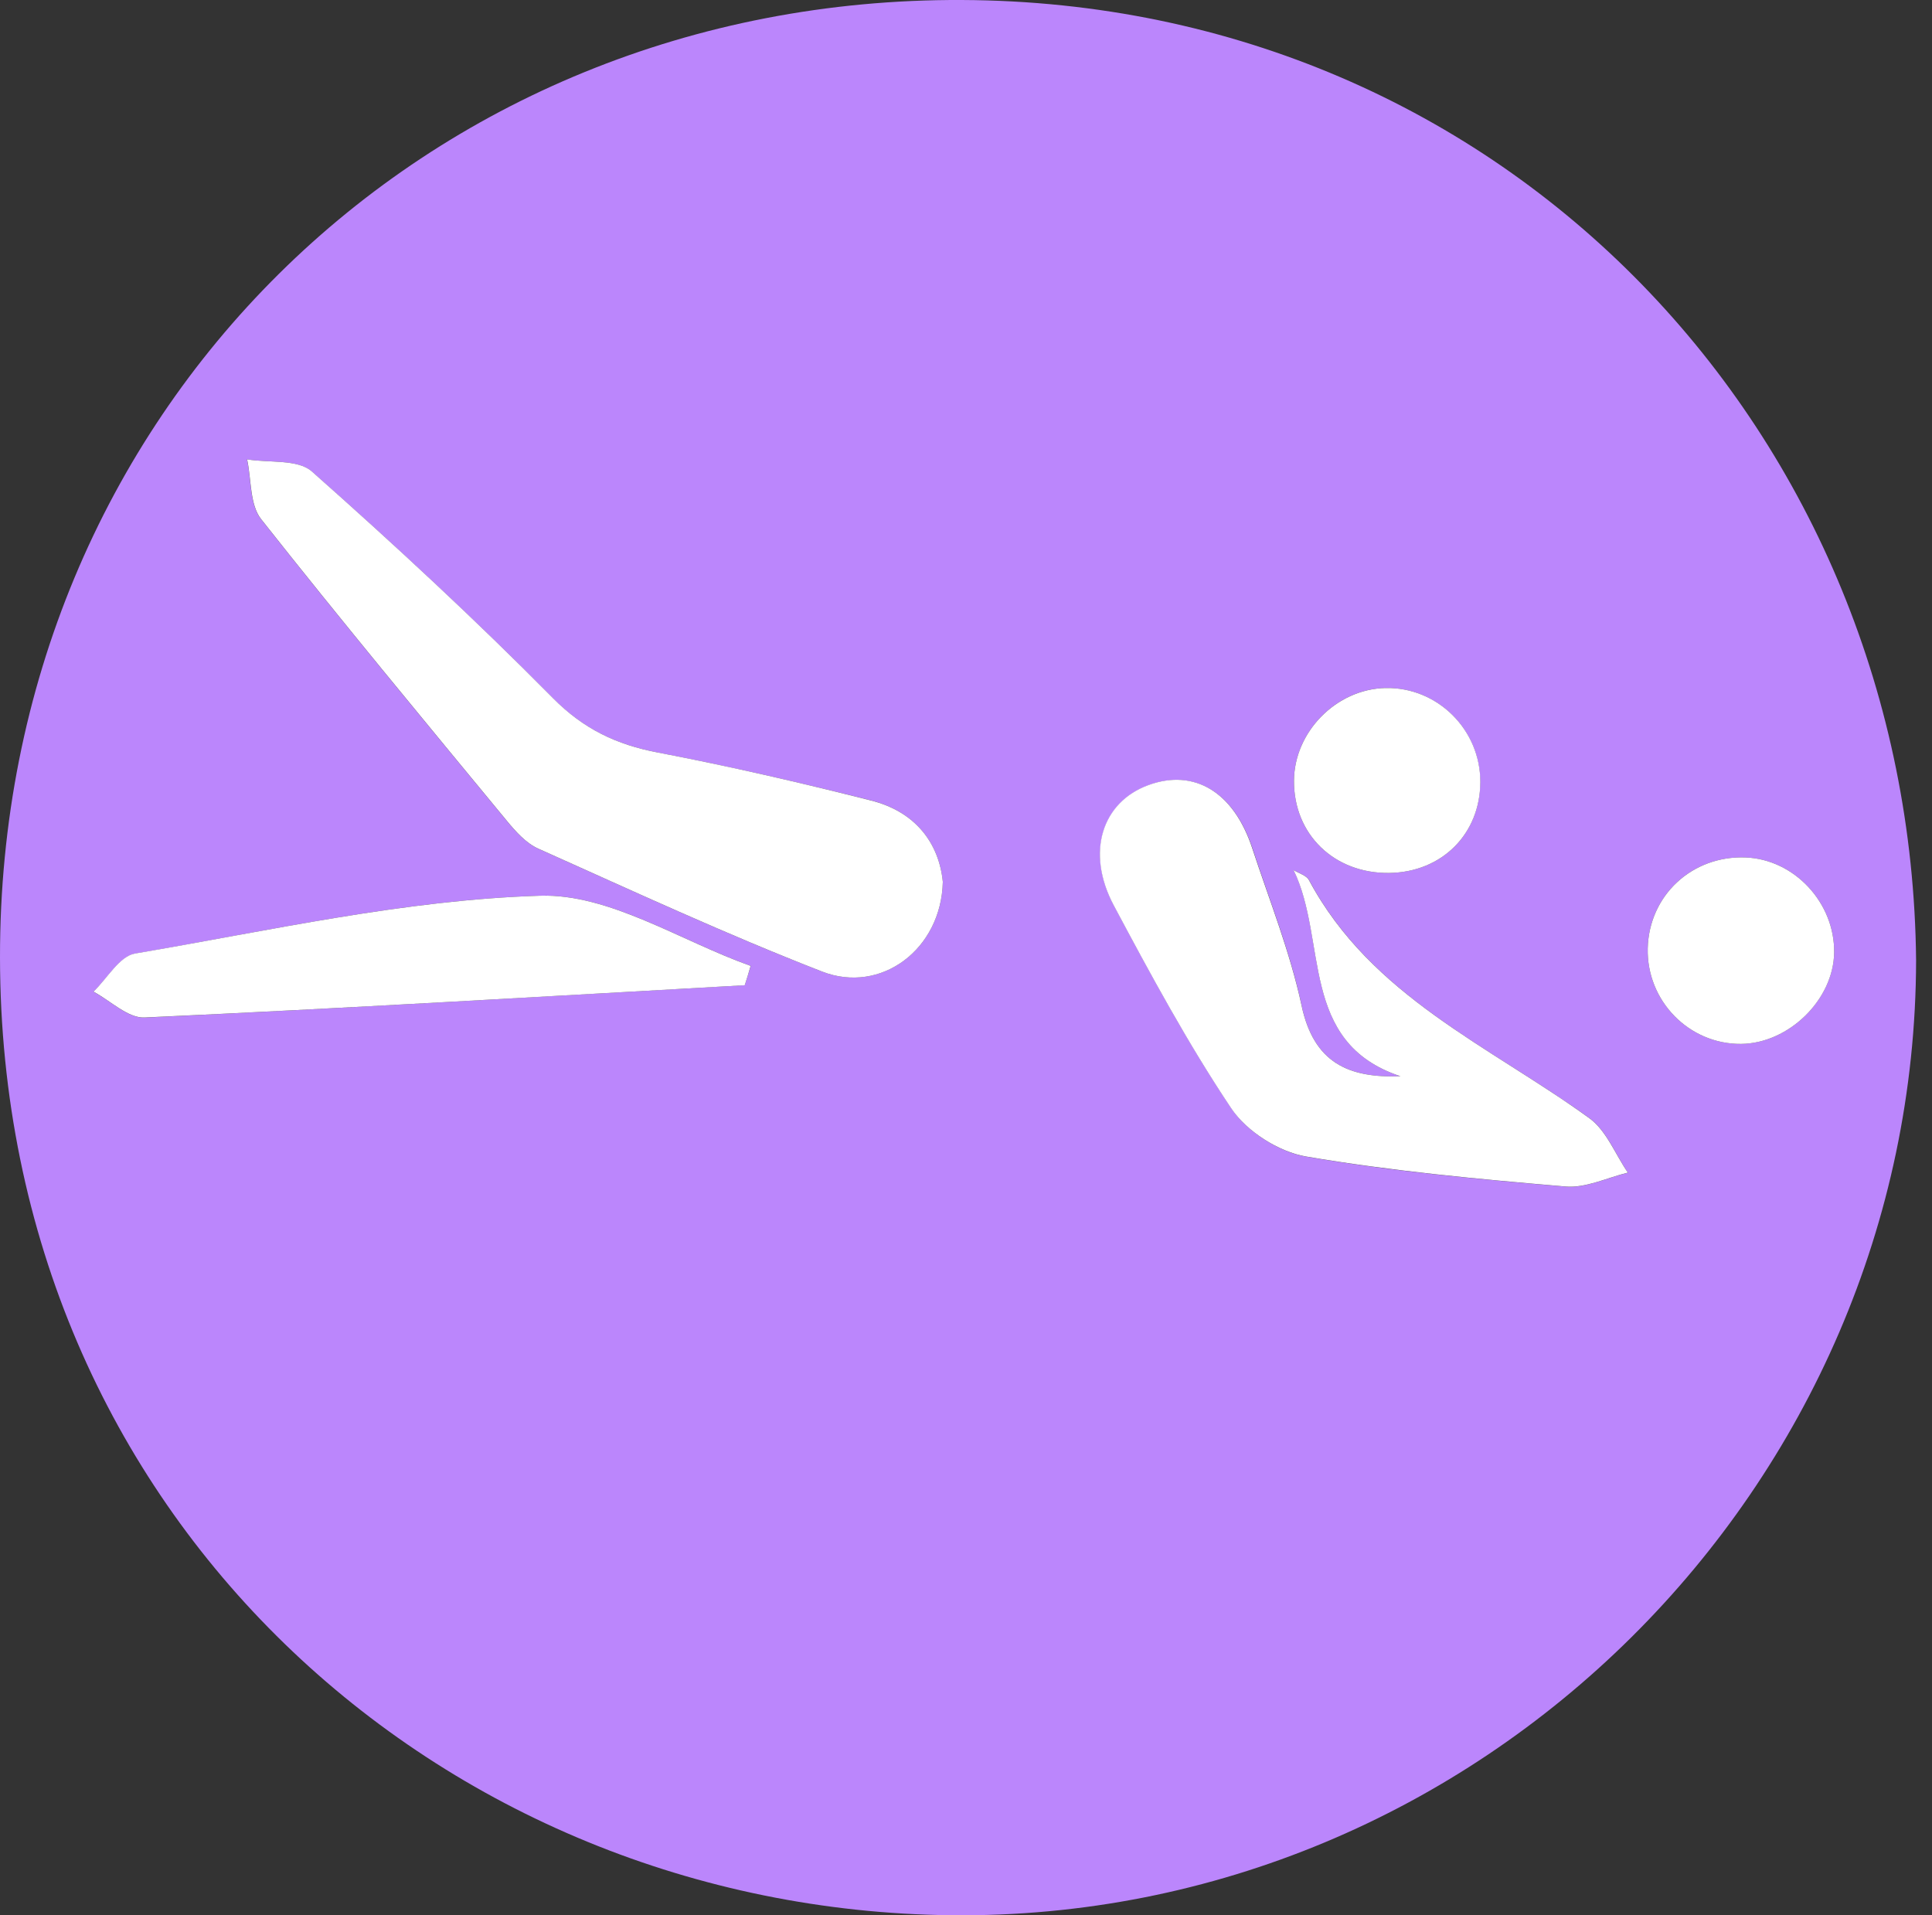 <svg width="116" height="115" viewBox="0 0 116 115" fill="none" xmlns="http://www.w3.org/2000/svg">
<rect x="0" y="0" width="116" height="115" fill="#333333" stroke="none"/>
<g clip-path="url(#clip0)">
<path d="M57.737 -0C25.466 -0.135 -0.038 24.798 4.35019e-05 57.5C0.039 91.035 26.505 114.66 57.096 114.993C88.829 115.34 114.987 89.258 115.045 57.66C114.743 26.184 90.541 0.134 57.737 -0ZM44.716 59.155C32.708 59.828 20.7 60.54 8.685 61.098C7.685 61.143 6.639 60.091 5.613 59.546C6.447 58.751 7.184 57.41 8.121 57.256C16.197 55.877 24.292 54.029 32.432 53.779C36.602 53.651 40.861 56.493 45.075 57.994C44.96 58.385 44.838 58.77 44.716 59.155ZM49.36 58.334C43.593 56.095 37.974 53.484 32.323 50.957C31.592 50.63 30.963 49.937 30.431 49.289C25.472 43.279 20.494 37.281 15.671 31.168C14.984 30.296 15.094 28.795 14.831 27.582C16.152 27.8 17.871 27.557 18.718 28.307C23.67 32.695 28.532 37.198 33.182 41.906C35.03 43.773 37.006 44.703 39.494 45.184C43.786 46.005 48.058 46.993 52.291 48.057C54.953 48.731 56.377 50.611 56.608 52.945C56.519 56.999 52.894 59.706 49.36 58.334ZM83.171 41.309C86.295 41.239 88.886 43.805 88.874 46.961C88.867 50.078 86.571 52.368 83.415 52.413C80.111 52.458 77.674 50.104 77.693 46.877C77.706 43.946 80.233 41.373 83.171 41.309ZM94.005 71.246C88.797 70.803 83.569 70.329 78.418 69.444C76.782 69.168 74.858 67.936 73.941 66.557C71.336 62.663 69.091 58.52 66.885 54.369C65.191 51.181 66.179 48.166 68.976 47.14C71.715 46.139 74.088 47.57 75.198 50.931C76.231 54.074 77.475 57.172 78.155 60.393C78.88 63.792 80.945 64.735 84.088 64.62C77.975 62.593 79.726 56.473 77.674 52.24C77.988 52.439 78.45 52.56 78.597 52.843C82.337 59.835 89.451 62.811 95.436 67.141C96.456 67.885 96.988 69.302 97.745 70.412C96.494 70.707 95.218 71.349 94.005 71.246ZM104.532 62.676C101.408 62.702 98.861 60.091 98.932 56.942C99.009 53.766 101.587 51.361 104.801 51.483C107.732 51.592 110.163 54.203 110.125 57.192C110.08 60.021 107.399 62.651 104.532 62.676Z" fill="#BB86FC"/>
<path d="M56.608 52.946C56.519 57 52.894 59.707 49.36 58.334C43.6 56.095 37.974 53.484 32.329 50.957C31.592 50.63 30.97 49.937 30.437 49.289C25.479 43.279 20.501 37.281 15.677 31.168C14.991 30.296 15.1 28.795 14.837 27.582C16.152 27.801 17.877 27.557 18.724 28.307C23.676 32.695 28.538 37.198 33.189 41.906C35.036 43.773 37.012 44.709 39.501 45.184C43.792 46.005 48.064 46.993 52.298 48.064C54.953 48.731 56.377 50.611 56.608 52.946Z" fill="white"/>
<path d="M84.088 64.62C77.969 62.593 79.727 56.474 77.668 52.24C77.982 52.439 78.444 52.561 78.591 52.843C82.331 59.835 89.445 62.805 95.429 67.141C96.449 67.879 96.982 69.303 97.739 70.406C96.494 70.707 95.218 71.343 93.999 71.24C88.79 70.797 83.562 70.316 78.412 69.437C76.769 69.155 74.852 67.93 73.928 66.551C71.323 62.657 69.078 58.507 66.872 54.363C65.178 51.175 66.166 48.154 68.963 47.134C71.708 46.133 74.075 47.557 75.185 50.925C76.218 54.062 77.462 57.166 78.149 60.38C78.88 63.799 80.945 64.736 84.088 64.62Z" fill="white"/>
<path d="M44.716 59.155C32.708 59.828 20.693 60.541 8.679 61.092C7.685 61.137 6.633 60.085 5.613 59.54C6.44 58.745 7.178 57.404 8.114 57.25C16.197 55.877 24.292 54.03 32.426 53.78C36.595 53.651 40.854 56.493 45.069 57.994C44.96 58.385 44.838 58.77 44.716 59.155Z" fill="white"/>
<path d="M110.125 57.192C110.086 60.021 107.399 62.651 104.532 62.677C101.408 62.702 98.861 60.092 98.932 56.942C99.009 53.767 101.587 51.361 104.801 51.483C107.732 51.592 110.163 54.203 110.125 57.192Z" fill="white"/>
<path d="M83.415 52.413C80.111 52.458 77.674 50.104 77.693 46.877C77.706 43.946 80.233 41.374 83.177 41.31C86.295 41.239 88.893 43.805 88.88 46.961C88.867 50.078 86.571 52.368 83.415 52.413Z" fill="white"/>
</g>
<defs>
<clipPath id="clip0">
<rect width="115.045" height="115" fill="white"/>
</clipPath>
</defs>
</svg>
